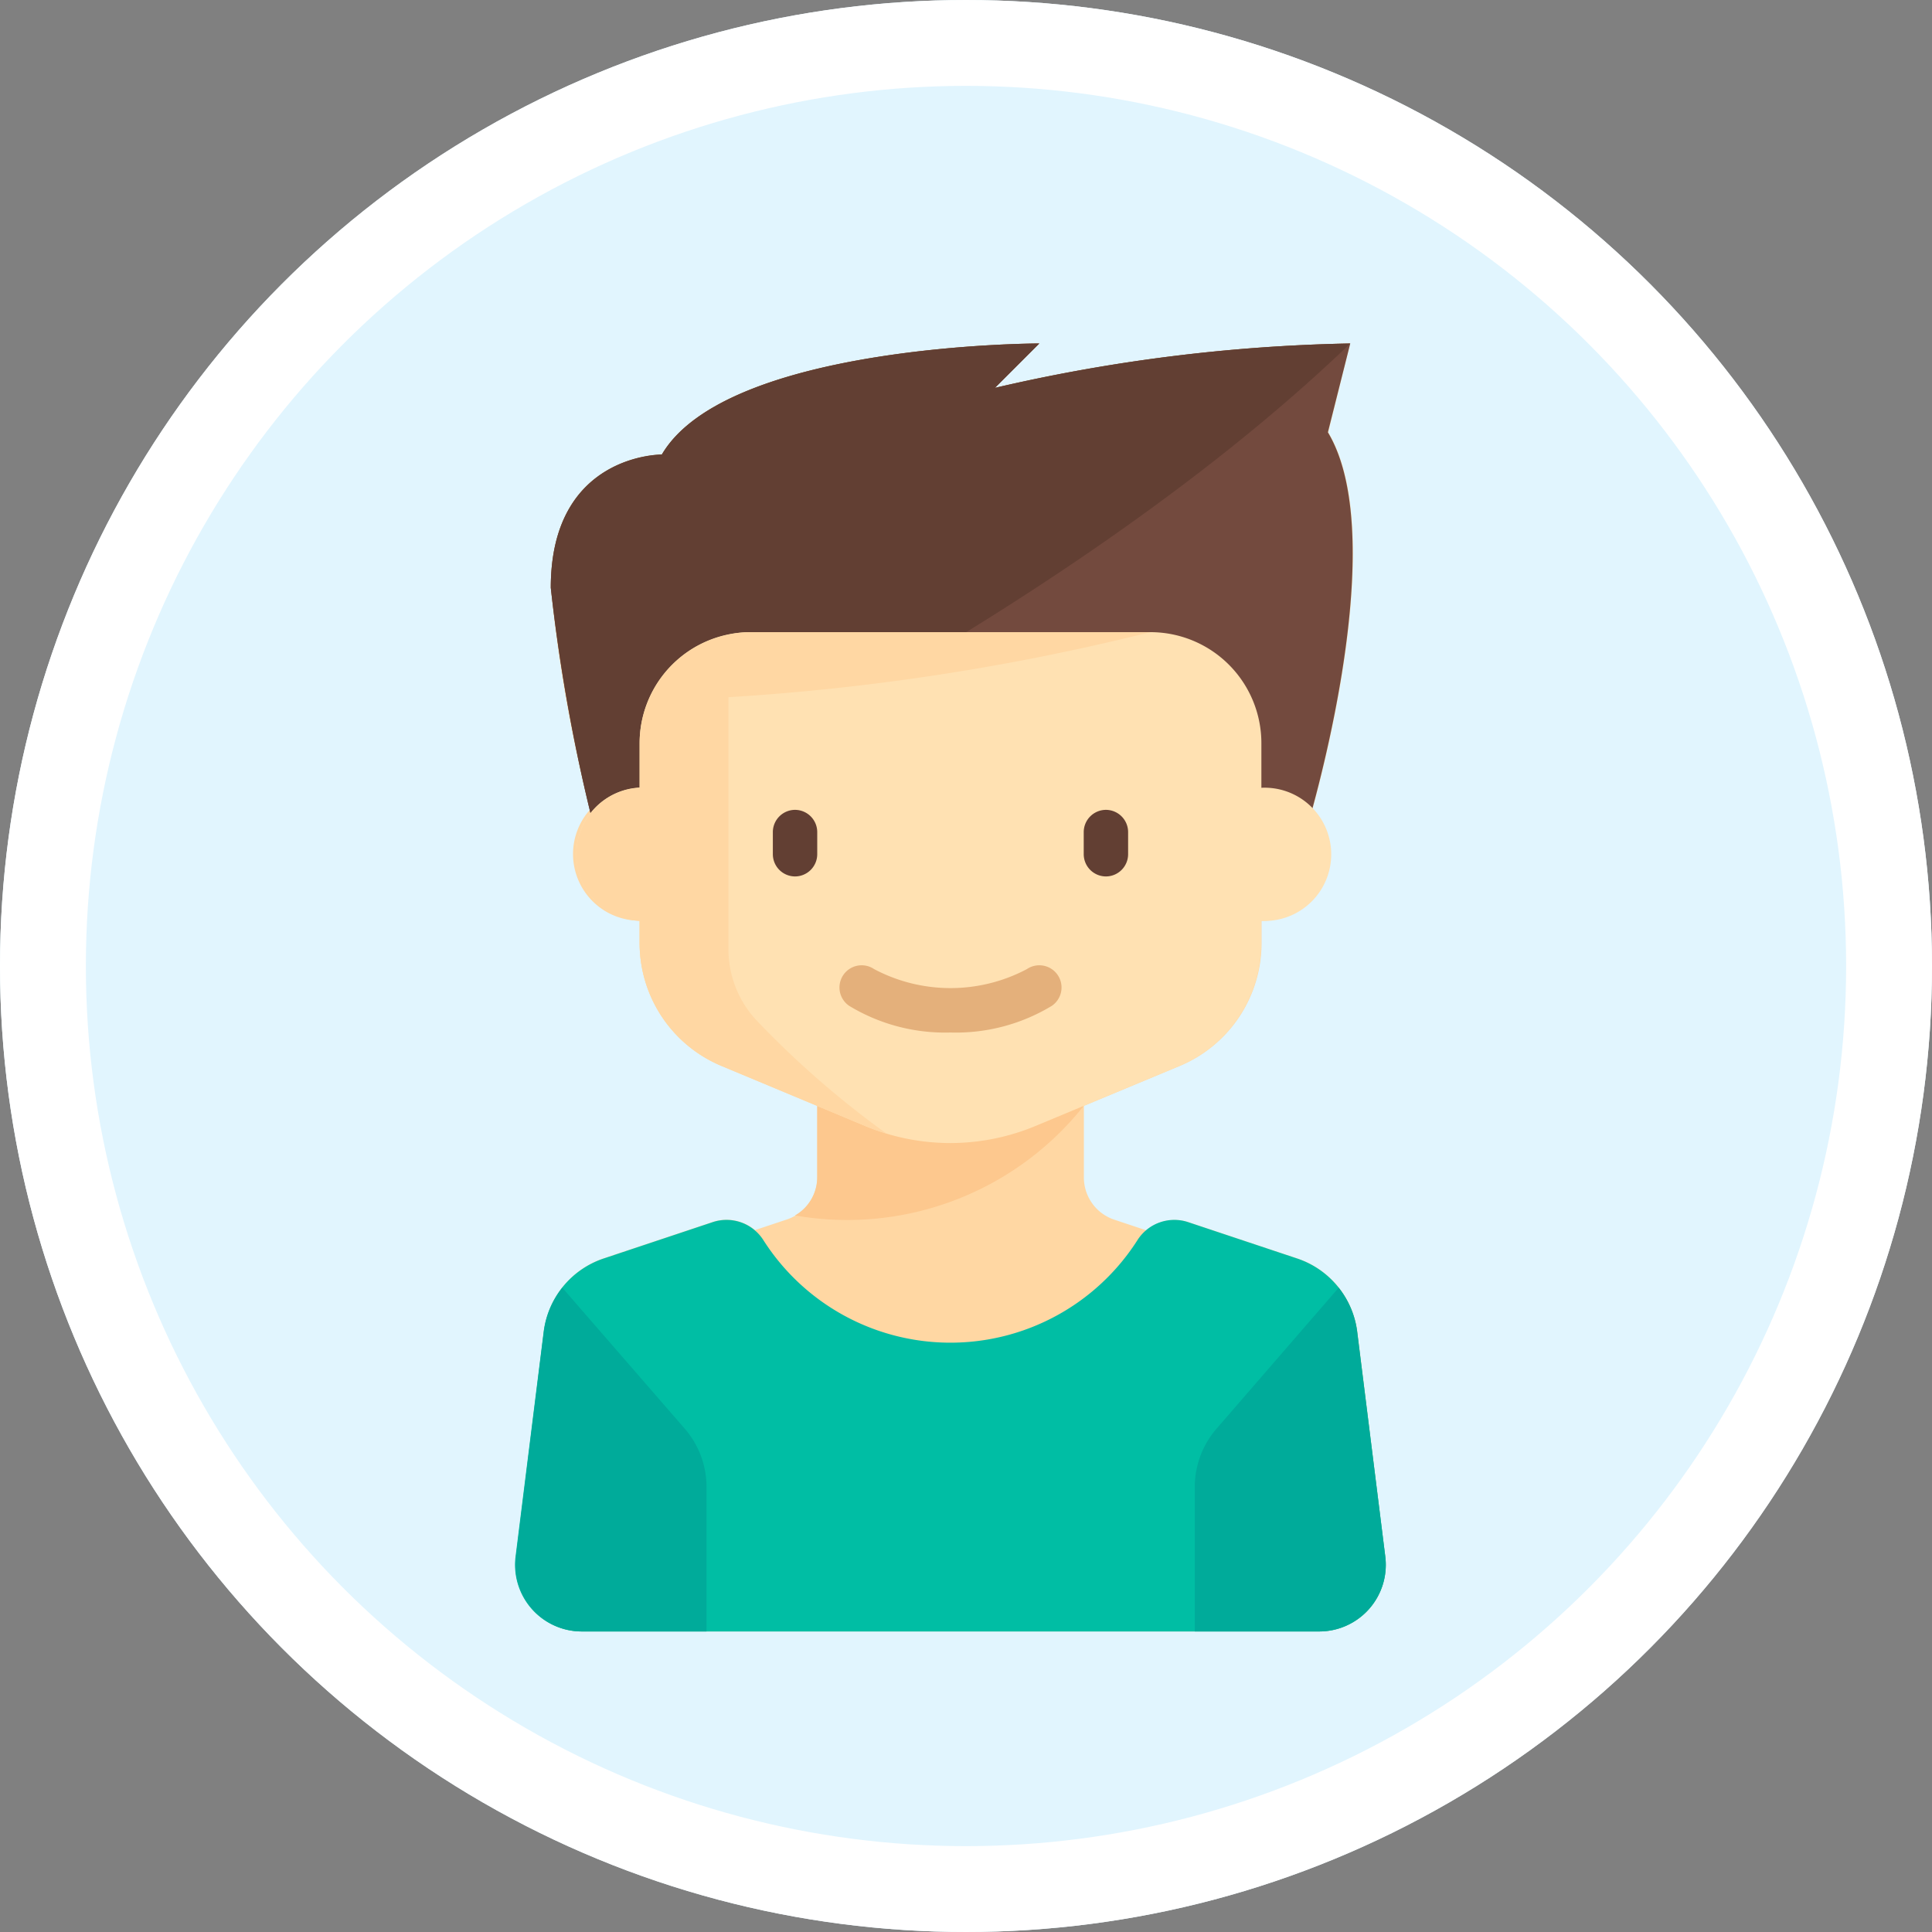 <svg xmlns="http://www.w3.org/2000/svg" width="45" height="45" viewBox="0 0 45 45"><rect x="0" y="0" width="45" height="45" fill="#808080" stroke="none"/><defs><style>.a{fill:#e1f5fe;stroke:#fff;stroke-width:2px;}.b{fill:#ffd7a3;}.c{fill:#fdc88e;}.d{fill:#734a3e;}.e{fill:#623f33;}.f{fill:#ffe1b2;}.g{fill:#e4b07b;}.h{fill:#00bea4;}.i{fill:#00ab9a;}.j{stroke:none;}.k{fill:none;}</style></defs><g transform="translate(-1204 -970)"><g class="a" transform="translate(1204 970)"><circle class="j" cx="22.5" cy="22.5" r="22.5"/><circle class="k" cx="22.5" cy="22.5" r="21.5"/></g><g transform="translate(1216 978)"><path class="b" d="M95.45,28.256,94.8,23.018a2.069,2.069,0,0,0-1.4-1.706l-2.525-.842a1.035,1.035,0,0,0-.994.186l-.744-.248a1.035,1.035,0,0,1-.707-.981V17.758l2.228-.928a3.1,3.1,0,0,0,1.91-2.865v-.517a1.551,1.551,0,0,0,1.176-2.563c.439-1.6,1.673-6.653.376-8.816L94.633,0a39.674,39.674,0,0,0-8.276,1.034L87.392,0S80.118,0,78.6,2.586h0s-2.586-.022-2.586,3.1a34.819,34.819,0,0,0,.912,5.173,1.551,1.551,0,0,0,1.157,2.585v.517a3.1,3.1,0,0,0,1.91,2.865l2.228.928v1.668a1.035,1.035,0,0,1-.707.981l-.744.248a1.035,1.035,0,0,0-.994-.186l-2.525.842a2.069,2.069,0,0,0-1.4,1.706L75.2,28.256A1.552,1.552,0,0,0,76.736,30H93.91A1.552,1.552,0,0,0,95.45,28.256Z" transform="translate(-75.184)"/><g transform="translate(6.517 17.759)"><path class="c" d="M182.708,274.667H176.5v1.668a1.025,1.025,0,0,1-.518.883A7.04,7.04,0,0,0,182.708,274.667Z" transform="translate(-175.983 -274.667)"/></g><g transform="translate(0.829)"><path class="d" d="M89.034,11.379A41.362,41.362,0,0,1,88,5.69c0-3.125,2.586-3.1,2.586-3.1h0C92.106,0,99.379,0,99.379,0L98.345,1.034A39.674,39.674,0,0,1,106.621,0L106.1,2.069c1.552,2.586-.517,9.31-.517,9.31Z" transform="translate(-88)"/></g><g transform="translate(0.829)"><path class="e" d="M99.379,0s-7.274,0-8.793,2.586h0S88,2.565,88,5.69a41.362,41.362,0,0,0,1.034,5.69S99.789,6.573,106.621,0a39.674,39.674,0,0,0-8.276,1.034Z" transform="translate(-88)"/></g><path class="f" d="M112.034,107.621v-1.034A2.586,2.586,0,0,0,109.448,104h-9.31a2.586,2.586,0,0,0-2.586,2.586v1.034a1.552,1.552,0,0,0,0,3.1v.517a3.1,3.1,0,0,0,1.91,2.865L102.8,115.5a5.172,5.172,0,0,0,1.989.4h0a5.173,5.173,0,0,0,1.989-.4l3.342-1.393a3.1,3.1,0,0,0,1.91-2.865v-.517a1.552,1.552,0,1,0,0-3.1Z" transform="translate(-94.654 -97.276)"/><g transform="translate(6.001 10.862)"><path class="e" d="M168.517,169.552h0a.519.519,0,0,1-.517-.517v-.517a.519.519,0,0,1,.517-.517h0a.519.519,0,0,1,.517.517v.517A.519.519,0,0,1,168.517,169.552Z" transform="translate(-168 -168)"/></g><g transform="translate(13.242 10.862)"><path class="e" d="M280.517,169.552h0a.519.519,0,0,1-.517-.517v-.517a.519.519,0,0,1,.517-.517h0a.519.519,0,0,1,.517.517v.517A.519.519,0,0,1,280.517,169.552Z" transform="translate(-280 -168)"/></g><g transform="translate(7.553 14.483)"><g transform="translate(0)"><path class="g" d="M194.585,225.564a4.308,4.308,0,0,1-2.36-.621.517.517,0,1,1,.582-.855,3.8,3.8,0,0,0,3.556,0,.517.517,0,1,1,.582.855A4.308,4.308,0,0,1,194.585,225.564Z" transform="translate(-191.999 -223.998)"/></g></g><g transform="translate(0 20.416)"><path class="h" d="M95.45,323.609l-.655-5.238a2.069,2.069,0,0,0-1.4-1.706l-2.525-.842a1.018,1.018,0,0,0-1.183.4,5.167,5.167,0,0,1-8.732,0,1.018,1.018,0,0,0-1.183-.4l-2.525.842a2.069,2.069,0,0,0-1.4,1.706l-.655,5.238a1.552,1.552,0,0,0,1.54,1.744H93.91A1.552,1.552,0,0,0,95.45,323.609Z" transform="translate(-75.184 -315.769)"/></g><g transform="translate(0 21.994)"><path class="i" d="M76.282,340.168a2.065,2.065,0,0,0-.431,1.024L75.2,346.43a1.552,1.552,0,0,0,1.54,1.744h2.9v-3.366a2.069,2.069,0,0,0-.505-1.355Z" transform="translate(-75.184 -340.168)"/></g><g transform="translate(15.829 21.994)"><path class="i" d="M323.351,340.168a2.064,2.064,0,0,1,.431,1.024l.655,5.238a1.552,1.552,0,0,1-1.54,1.744H320v-3.366a2.069,2.069,0,0,1,.505-1.355Z" transform="translate(-320 -340.168)"/></g><path class="b" d="M100.267,113.034a2.425,2.425,0,0,1-.646-1.657v-5.862A53.925,53.925,0,0,0,109.448,104h-9.31a2.431,2.431,0,0,0-.517.057v0a2.587,2.587,0,0,0-2.069,2.534v1.034a1.552,1.552,0,0,0,0,3.1v.517a3.1,3.1,0,0,0,1.91,2.865L102.8,115.5a5.18,5.18,0,0,0,.5.178A21.59,21.59,0,0,1,100.267,113.034Z" transform="translate(-94.654 -97.276)"/></g></g></svg>